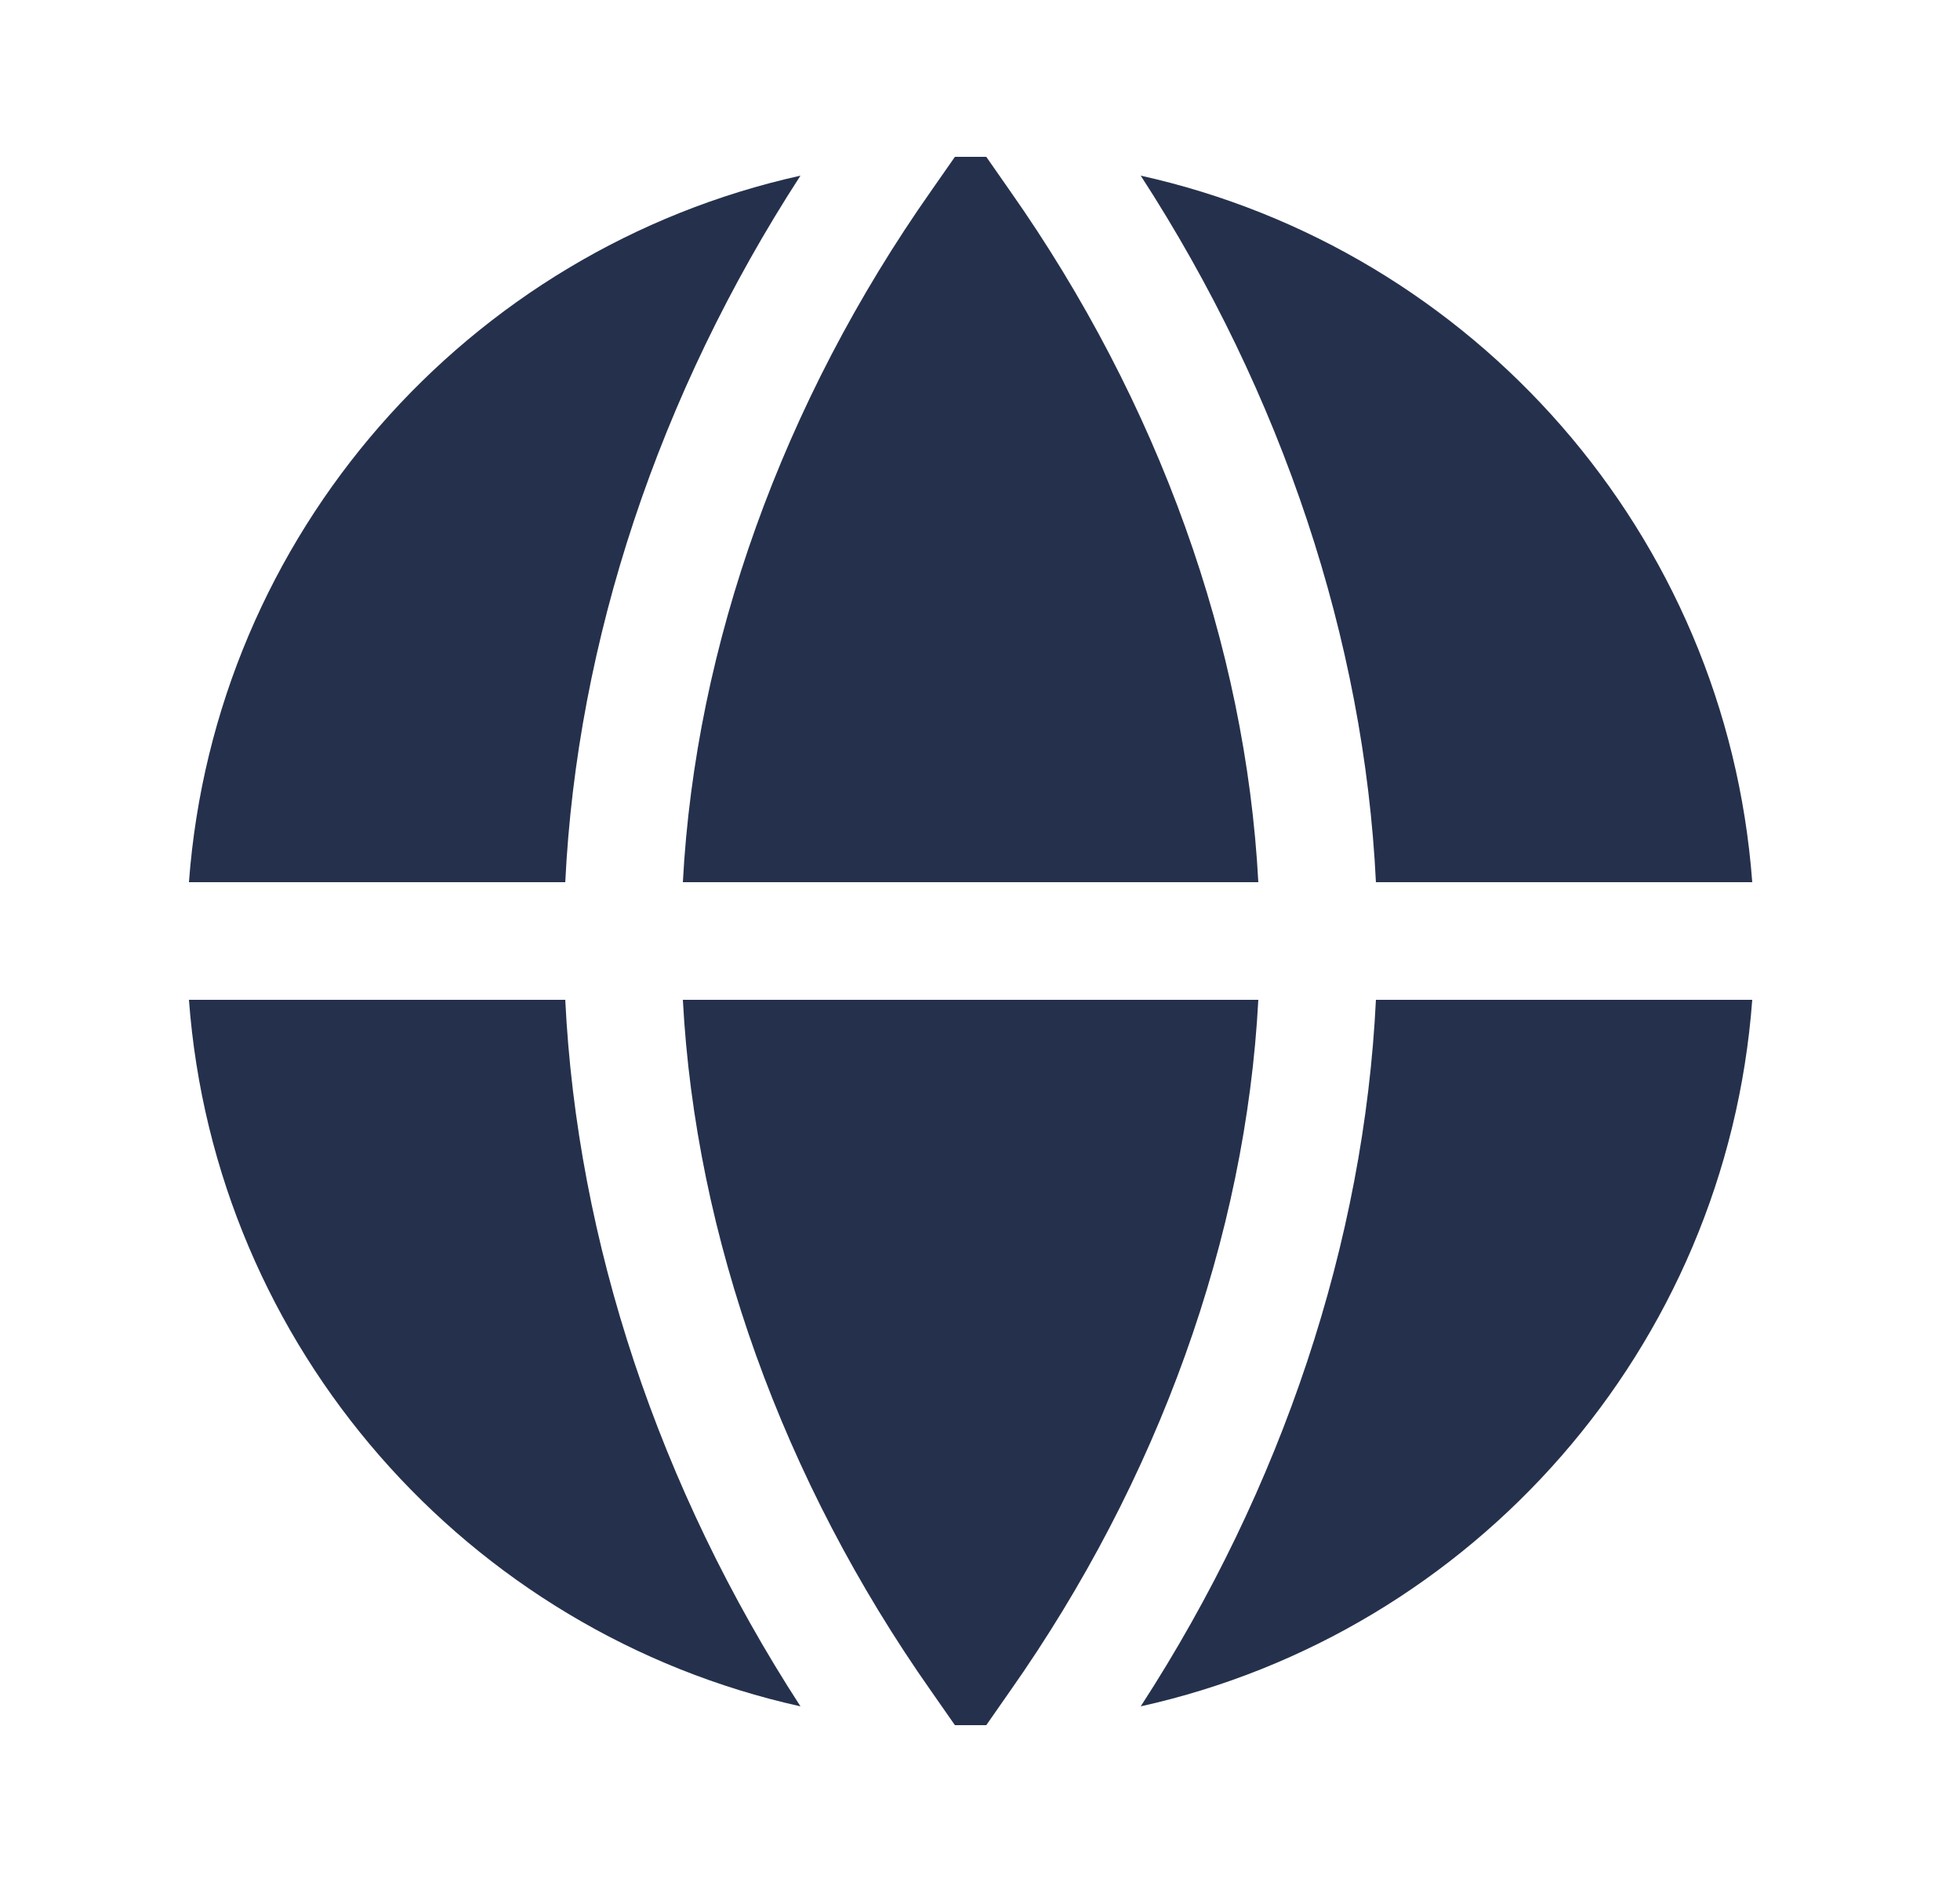 <svg width="25" height="24" viewBox="0 0 25 24" fill="none" xmlns="http://www.w3.org/2000/svg">
<path d="M7.21 12.75C7.36 15.83 8.4 18.97 10.21 21.76C5.97 20.82 2.74 17.19 2.41 12.75H7.21ZM10.21 2.24C5.97 3.18 2.74 6.81 2.41 11.25H7.21C7.36 8.17 8.4 5.03 10.21 2.24ZM12.58 2H12.18L11.88 2.43C9.98 5.13 8.87 8.23 8.71 11.25H16.05C15.89 8.23 14.78 5.13 12.88 2.43L12.58 2ZM8.71 12.75C8.87 15.77 9.98 18.87 11.88 21.57L12.18 22H12.58L12.88 21.57C14.78 18.87 15.89 15.77 16.05 12.75H8.71ZM17.55 12.75C17.4 15.83 16.36 18.97 14.55 21.76C18.79 20.82 22.02 17.19 22.35 12.75H17.55ZM22.35 11.25C22.02 6.81 18.79 3.18 14.55 2.24C16.36 5.03 17.4 8.17 17.55 11.25H22.35Z" fill="#25314C"/>
</svg>
